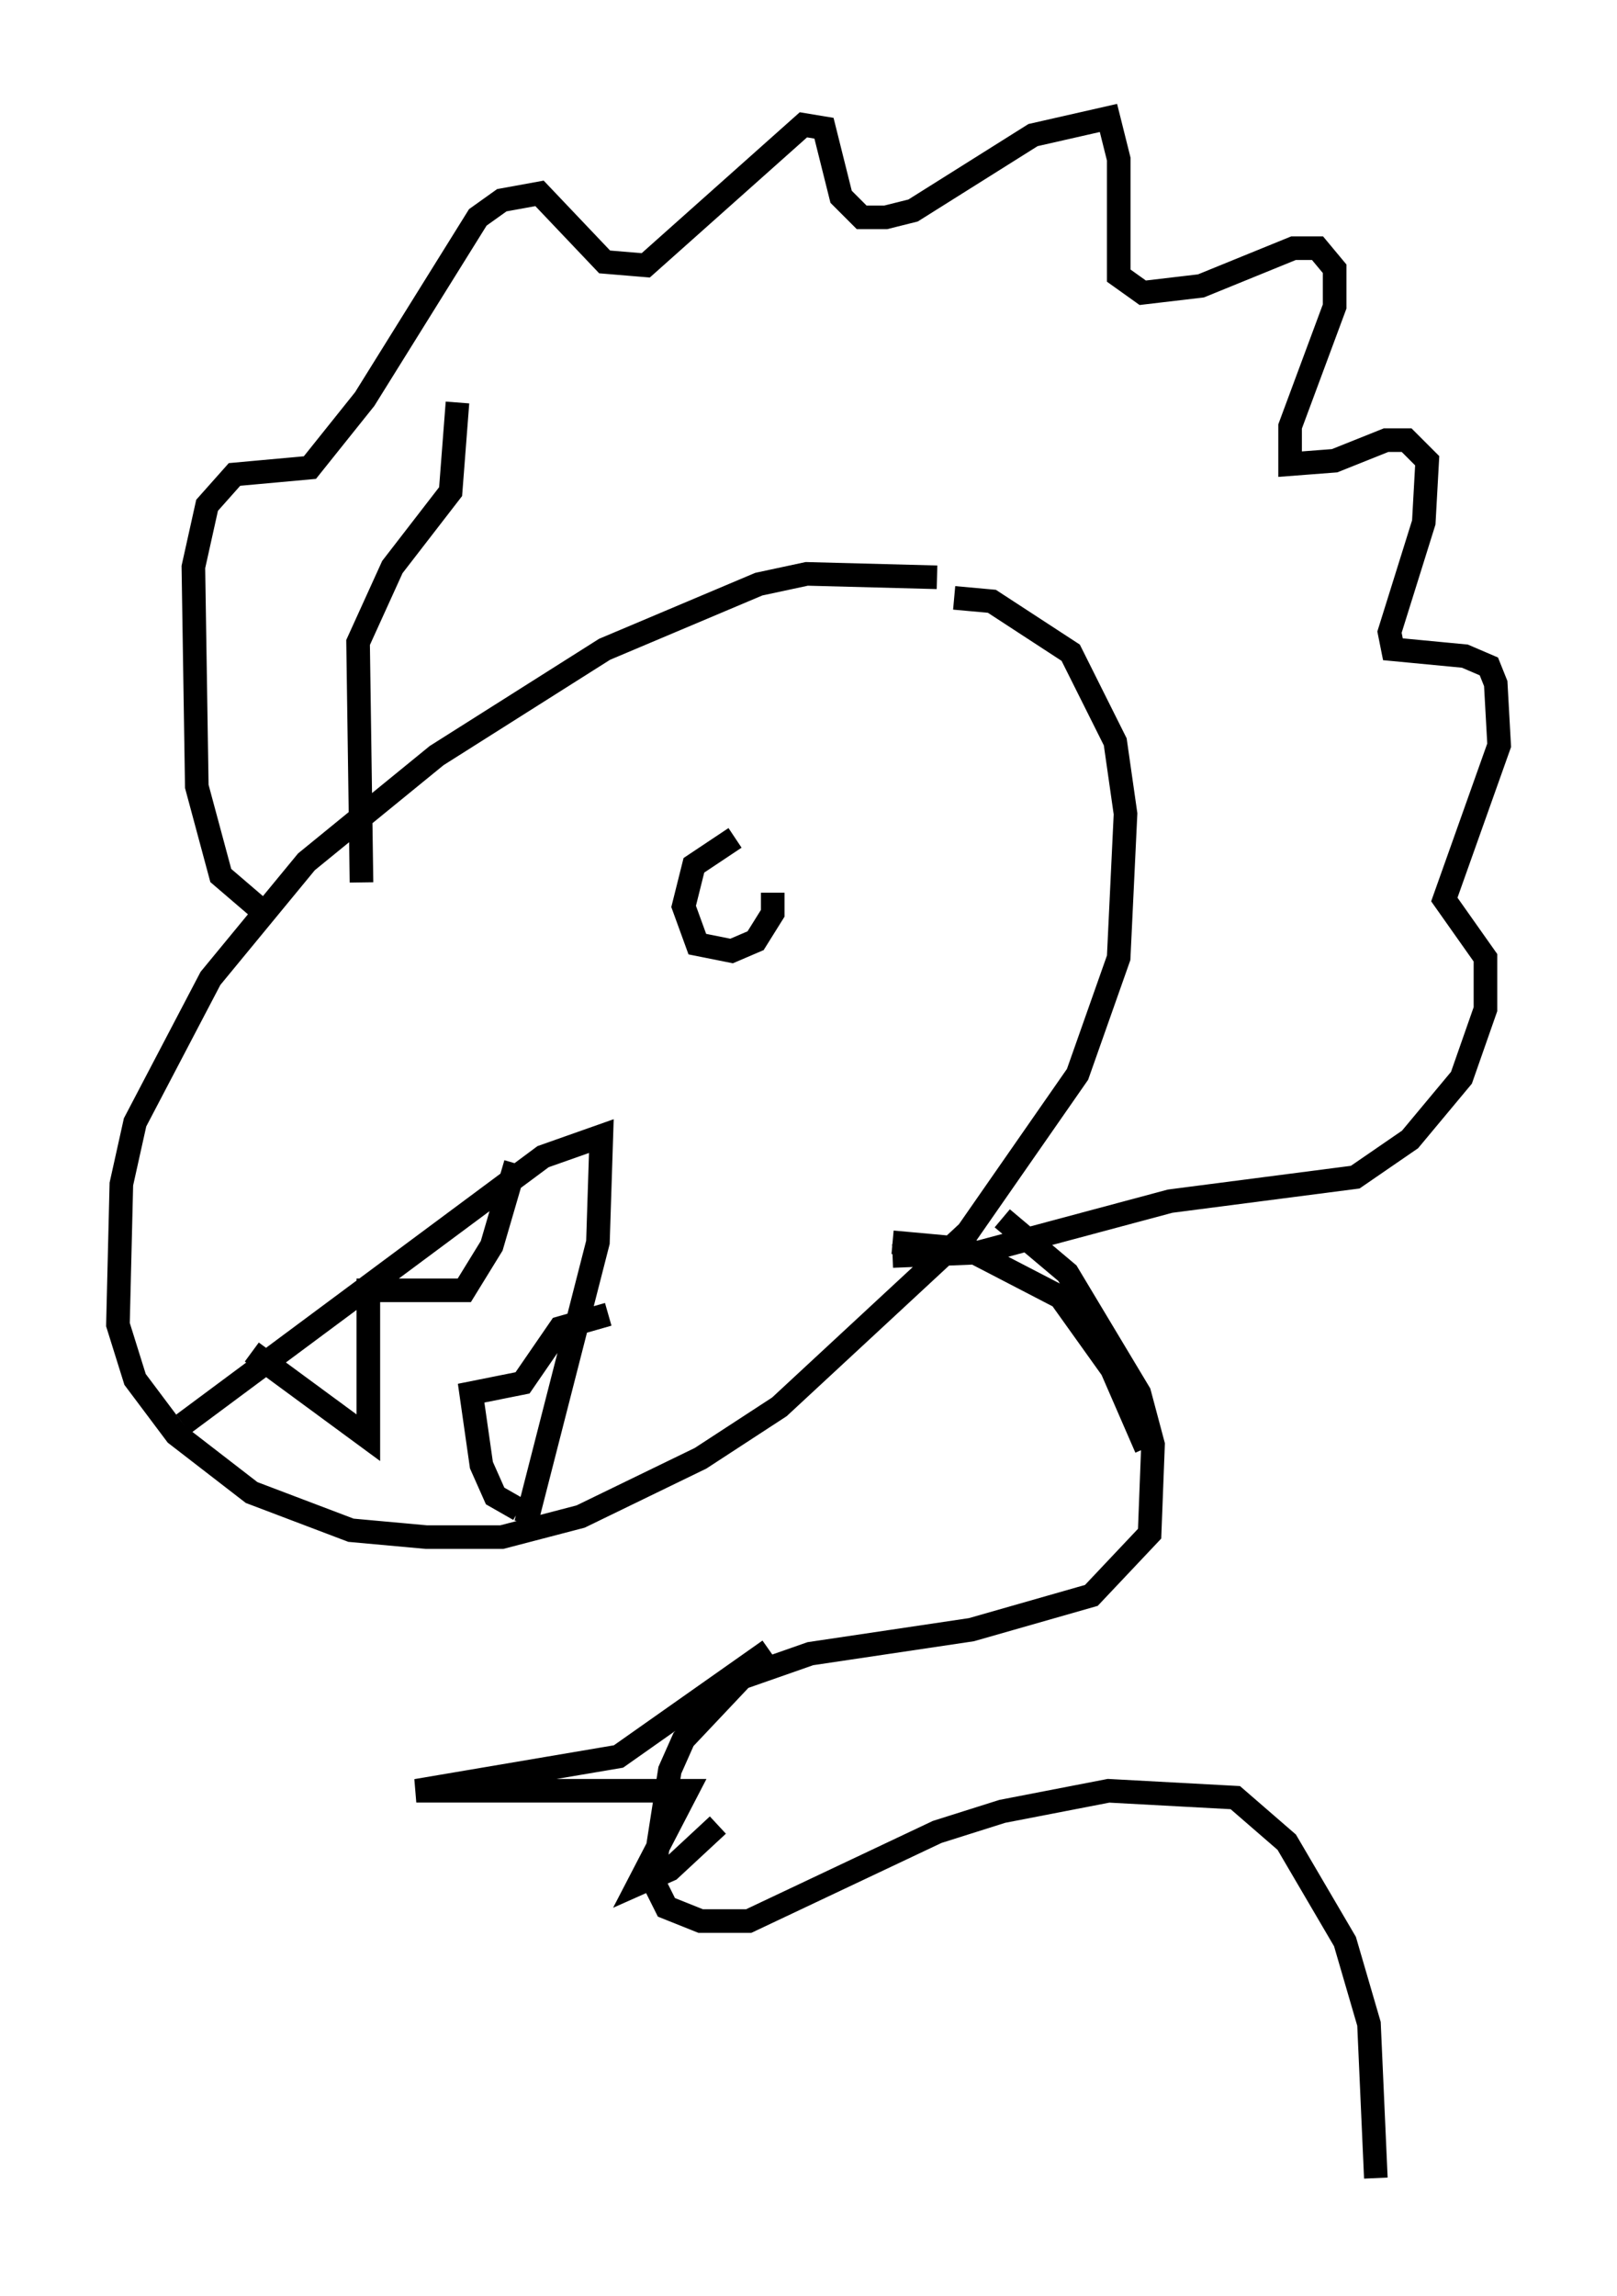 <?xml version="1.0" encoding="utf-8" ?>
<svg baseProfile="full" height="97.296" version="1.1" width="68.536" xmlns="http://www.w3.org/2000/svg" xmlns:ev="http://www.w3.org/2001/xml-events" xmlns:xlink="http://www.w3.org/1999/xlink"><defs /><rect fill="white" height="97.296" width="68.536" x="0" y="0" /><path d="M42.184, 25.335 m-2.469, -0.872 l-5.52, -0.145 -2.034, 0.436 l-6.536, 2.76 -7.117, 4.503 l-5.52, 4.503 -4.067, 4.939 l-3.196, 6.101 -0.581, 2.615 l-0.145, 5.955 0.726, 2.324 l1.743, 2.324 3.196, 2.469 l4.212, 1.598 3.196, 0.291 l3.196, 0.0 3.341, -0.872 l5.084, -2.469 3.341, -2.179 l7.989, -7.408 4.648, -6.682 l1.743, -4.939 0.291, -6.101 l-0.436, -3.05 -1.888, -3.777 l-3.341, -2.179 -1.598, -0.145 m-29.05, 13.508 l-2.034, -1.743 -1.017, -3.777 l-0.145, -9.296 0.581, -2.615 l1.162, -1.307 3.196, -0.291 l2.324, -2.905 4.793, -7.698 l1.017, -0.726 1.598, -0.291 l2.76, 2.905 1.743, 0.145 l6.682, -5.955 0.872, 0.145 l0.726, 2.905 0.872, 0.872 l1.017, 0.0 1.162, -0.291 l5.084, -3.196 3.196, -0.726 l0.436, 1.743 0.0, 4.939 l1.017, 0.726 2.469, -0.291 l3.922, -1.598 1.017, 0.0 l0.726, 0.872 0.0, 1.598 l-1.888, 5.084 0.0, 1.598 l1.888, -0.145 2.179, -0.872 l0.872, 0.0 0.872, 0.872 l-0.145, 2.615 -1.453, 4.648 l0.145, 0.726 3.05, 0.291 l1.017, 0.436 0.291, 0.726 l0.145, 2.615 -2.324, 6.536 l1.743, 2.469 0.0, 2.179 l-1.017, 2.905 -2.179, 2.615 l-2.324, 1.598 -7.844, 1.017 l-8.134, 2.179 -3.631, 0.145 m0.0, -0.581 l3.196, 0.291 3.922, 2.034 l2.179, 3.05 1.453, 3.341 m-6.101, -9.732 l2.76, 2.324 3.05, 5.084 l0.581, 2.179 -0.145, 3.777 l-2.469, 2.615 -5.084, 1.453 l-6.827, 1.017 -2.905, 1.017 l-2.469, 2.615 -0.581, 1.307 l-0.726, 4.648 0.581, 1.162 l1.453, 0.581 2.034, 0.0 l7.989, -3.777 2.76, -0.872 l4.503, -0.872 5.374, 0.291 l2.179, 1.888 2.469, 4.212 l1.017, 3.486 0.291, 6.536 m-25.709, -22.369 l-6.391, 4.503 -8.57, 1.453 l11.475, 0.0 -2.034, 3.922 l1.307, -0.581 2.034, -1.888 m-22.659, -16.994 l15.251, -11.33 2.469, -0.872 l-0.145, 4.503 -3.05, 11.911 m-11.62, -7.263 l4.939, 3.631 0.0, -6.246 l4.067, 0.0 1.162, -1.888 l1.017, -3.486 m0.145, 14.67 l-1.017, -0.581 -0.581, -1.307 l-0.436, -3.05 2.179, -0.436 l1.598, -2.324 2.034, -0.581 m5.374, -20.19 l-1.743, 1.162 -0.436, 1.743 l0.581, 1.598 1.453, 0.291 l1.017, -0.436 0.726, -1.162 l0.0, -0.872 m-17.43, -0.436 l-0.145, -10.168 1.453, -3.196 l2.469, -3.196 0.291, -3.777 " fill="none" stroke="black" stroke-width="1" /></svg>